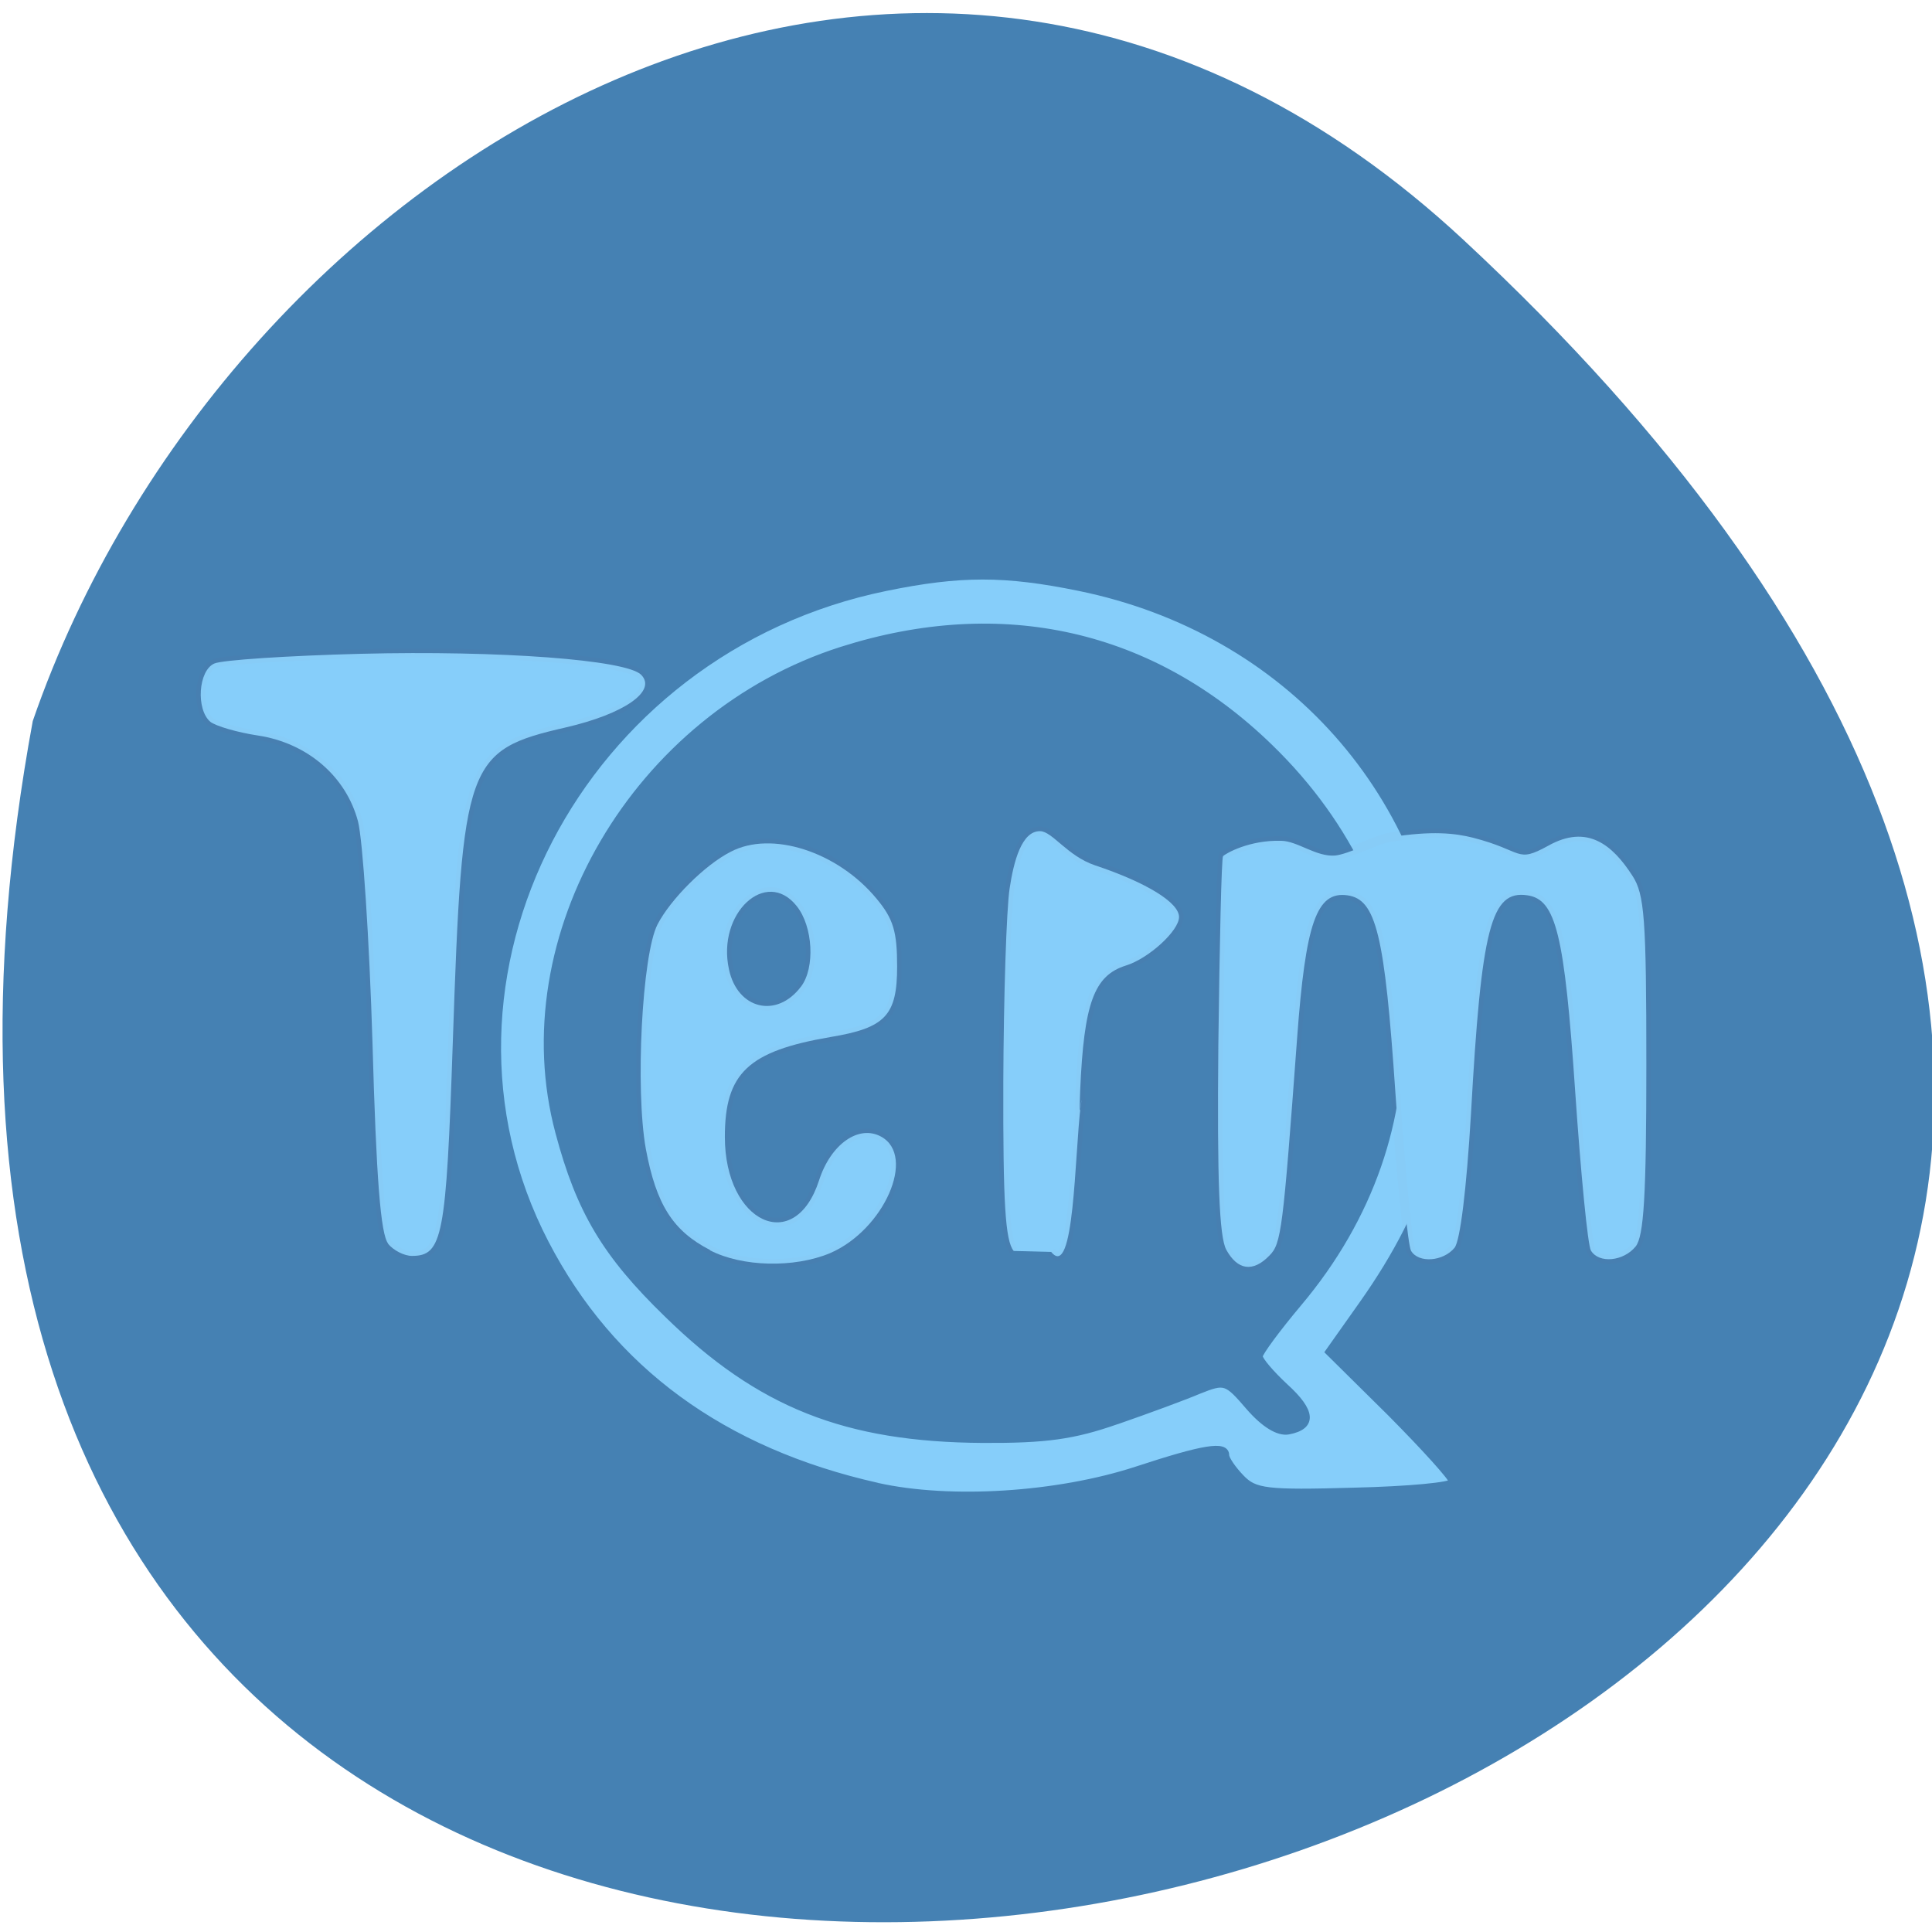 <svg xmlns="http://www.w3.org/2000/svg" viewBox="0 0 24 24"><path d="m 18.18 2.98 c 21.254 19.758 -22.609 32.21 -17.773 5.977 c 2.387 -6.918 10.949 -12.32 17.773 -5.977" fill="#4581b3"/><g fill="#86cefa"><path d="m 100.25 160.49 c -3.635 -1.84 -5.268 -4.374 -6.284 -9.744 c -1.047 -5.732 -0.37 -18.704 1.14 -21.6 c 1.263 -2.413 4.621 -5.732 7.147 -6.999 c 4 -2.082 10.474 -0.03 14.294 4.525 c 1.633 1.931 2 3.168 2 6.516 c 0 4.706 -1.14 5.913 -6.5 6.788 c -8.07 1.358 -10.351 3.469 -10.351 9.623 c 0 8.296 6.839 11.403 9.211 4.193 c 1.14 -3.499 3.882 -5.4 6.069 -4.223 c 3.481 1.87 0.277 8.99 -4.991 11.222 c -3.512 1.448 -8.595 1.327 -11.737 -0.272 m 8.903 -25.401 c 1.386 -1.81 1.171 -5.792 -0.431 -7.753 c -2.988 -3.711 -7.825 0.694 -6.623 6.094 c 0.832 3.861 4.683 4.766 7.05 1.659" transform="matrix(0.127 0 0 0.129 -3.911 -5.175)" stroke-opacity="0.012" fill-rule="evenodd" stroke="#ff4500" stroke-width="0.874"/><path d="m 153.95 48.05 c -23.19 -5.332 -39.857 -17.836 -49.703 -37.27 c -20.496 -40.471 5.065 -90.93 50.981 -100.52 c 11.08 -2.326 17.798 -2.326 28.875 0 c 31.29 6.543 53.21 31.844 55.53 64.03 c 1.183 17.16 -2.651 30.68 -13.159 45.9 l -5.02 7.27 l 9.278 9.403 c 5.065 5.235 9.231 9.936 9.231 10.518 c 0 0.582 -6.58 1.212 -14.674 1.406 c -13.207 0.388 -14.911 0.145 -16.946 -2.036 c -1.231 -1.309 -2.272 -2.86 -2.272 -3.441 c 0 -1.696 -3.266 -1.163 -13.349 2.23 c -11.881 3.974 -27.881 4.992 -38.768 2.52 m 35.786 -9.984 c 4.497 -1.599 10.04 -3.684 12.26 -4.653 c 3.929 -1.599 4.166 -1.551 7.574 2.52 c 2.225 2.617 4.355 3.974 5.87 3.684 c 3.74 -0.727 3.598 -3.01 -0.521 -6.834 c -2.083 -1.987 -3.834 -4.071 -3.834 -4.653 c 0 -0.533 2.651 -4.217 5.87 -8.143 c 21.633 -26.318 19.881 -61.22 -4.308 -85.26 c -17.609 -17.546 -40.05 -22.732 -64.05 -14.928 c -30.768 10.03 -50.22 44.01 -42.37 74.01 c 3.124 12.02 7.01 18.709 16.284 27.918 c 13.775 13.813 26.65 19.05 47.15 19.19 c 9.467 0.048 13.585 -0.533 20.07 -2.86" transform="matrix(0.083 0 0 0.081 -1.876 14.569)" stroke="#4581b3"/><g stroke-opacity="0.012" fill-rule="evenodd" stroke="#ff4500" stroke-width="0.874"><g transform="matrix(0.127 0 0 0.129 -3.911 -5.175)"><path d="m 68.77 159.88 c -0.739 -0.875 -1.171 -6.275 -1.54 -19.337 c -0.308 -9.985 -0.955 -19.579 -1.417 -21.329 c -1.171 -4.344 -4.96 -7.542 -9.766 -8.266 c -2.033 -0.302 -4.128 -0.905 -4.683 -1.327 c -1.417 -1.207 -1.171 -4.947 0.4 -5.611 c 0.739 -0.332 7.178 -0.754 14.356 -0.935 c 13.493 -0.332 25.939 0.573 27.387 2.02 c 1.571 1.569 -1.664 3.771 -7.363 5.068 c -9.735 2.202 -10.135 3.288 -11.06 30.349 c -0.647 18.734 -0.986 20.544 -4 20.544 c -0.739 0 -1.787 -0.513 -2.341 -1.177"/><path d="m 129.95 160.58 c -0.832 -0.996 -1.047 -4.646 -1.017 -16.26 c 0.031 -8.266 0.308 -16.653 0.616 -18.644 c 0.4 -2.594 1.171 -5.551 2.988 -5.521 c 1.201 0.03 2.649 2.383 5.36 3.288 c 5.05 1.659 8.225 3.59 8.225 4.978 c 0 1.327 -2.988 4.01 -5.206 4.676 c -3.111 0.965 -4.097 3.62 -4.467 12.07 c -0.185 4.314 0.277 -0.453 0.062 1.327 c -0.616 4.917 -0.616 16.954 -2.896 14.179"/></g><path d="m 188.46 74.18 c -0.678 -1.267 -0.893 -6.577 -0.77 -19.669 c 0.123 -9.895 0.308 -18.07 0.462 -18.221 c 0.277 -0.272 2.588 -1.569 5.699 -1.478 c 1.602 0.03 3.419 1.569 5.268 1.418 c 1.263 -0.121 4.066 -1.539 5.329 -1.75 c 4.159 -0.664 6.408 -0.392 8.133 0.03 c 5.02 1.267 4.19 2.504 7.363 0.784 c 3.82 -2.112 6.284 -0.121 8.256 2.896 c 1.171 1.78 1.355 4.073 1.355 18.221 c 0 12.61 -0.246 16.472 -1.047 17.467 c -1.201 1.448 -3.604 1.659 -4.374 0.392 c -0.308 -0.483 -0.986 -7.361 -1.54 -15.325 c -1.047 -15.14 -1.879 -18.493 -4.683 -18.885 c -3.543 -0.513 -4.498 3.077 -5.514 21.12 c -0.431 7.15 -1.047 12.13 -1.602 12.821 c -1.109 1.327 -3.512 1.508 -4.251 0.302 c -0.308 -0.483 -0.986 -7.361 -1.54 -15.295 c -1.047 -15.174 -1.879 -18.553 -4.683 -18.945 c -3.02 -0.422 -4.097 2.625 -4.929 13.787 c -1.386 18.493 -1.54 19.76 -2.711 20.906 c -1.602 1.629 -3.111 1.418 -4.22 -0.573" transform="matrix(0.127 0 0 0.129 -8.702 5.954)"/></g></g></svg>